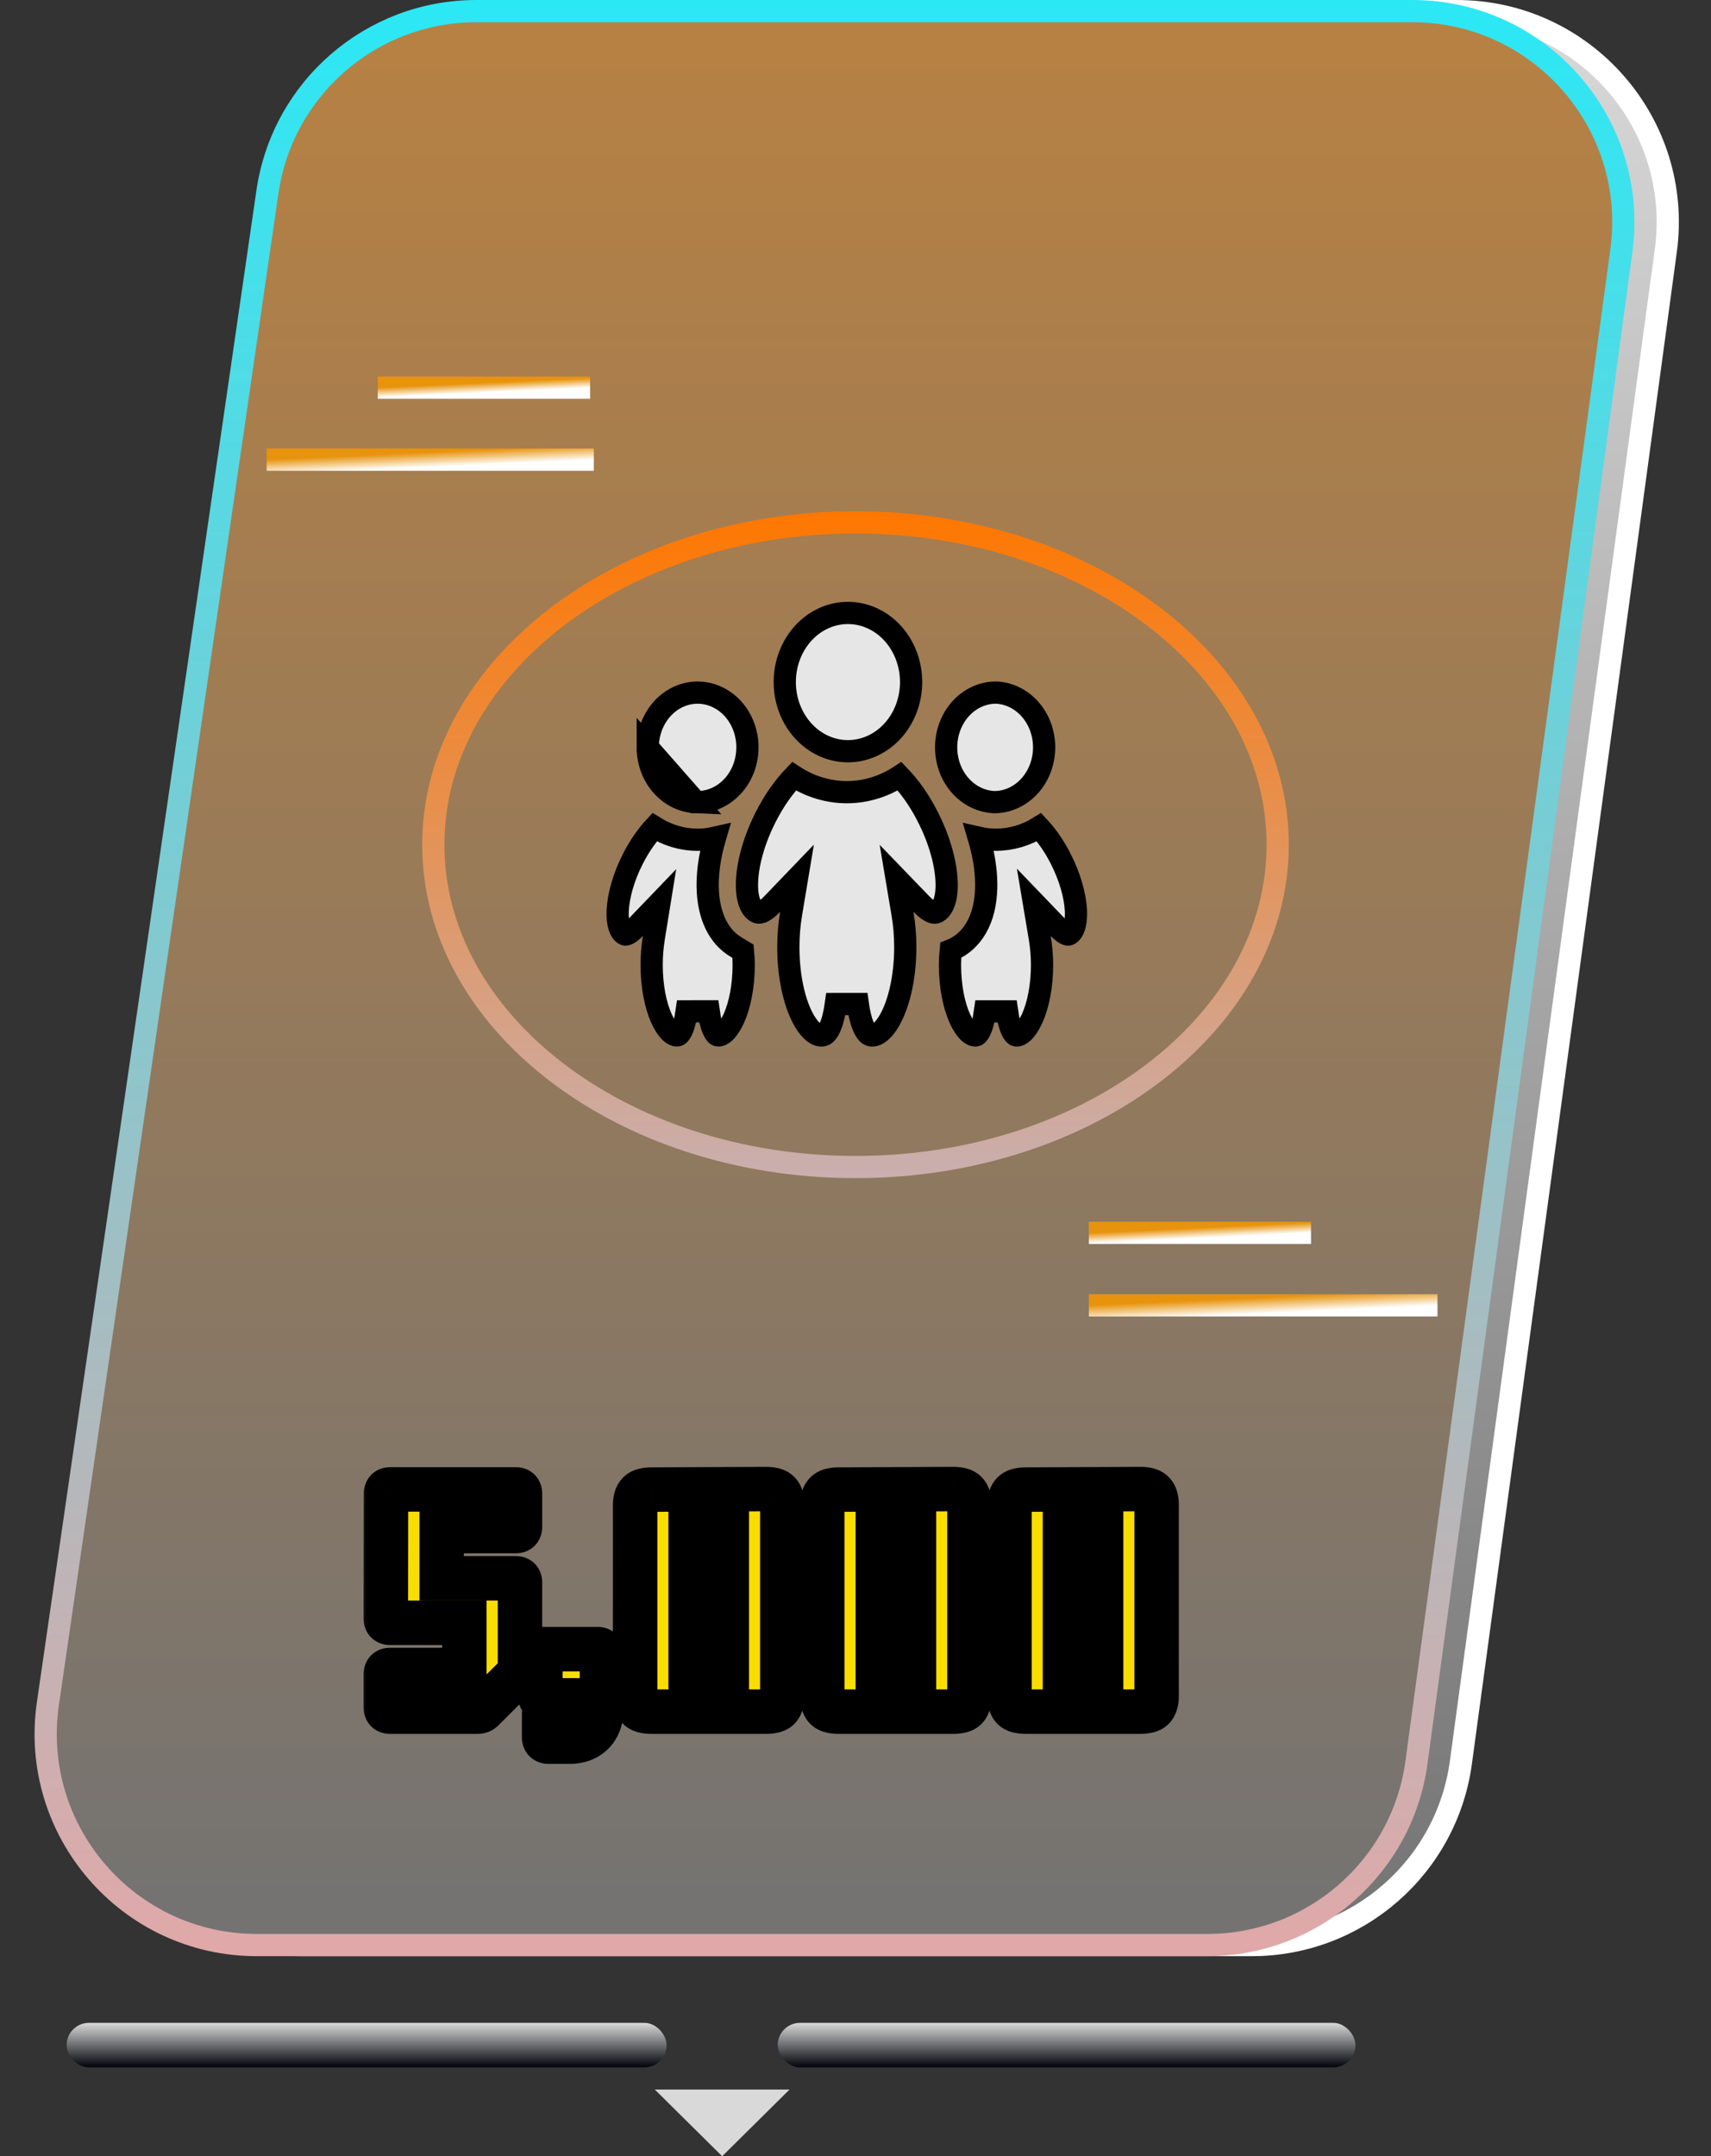 <svg width="77" height="97" viewBox="0 0 77 97" fill="none" xmlns="http://www.w3.org/2000/svg">
<rect x="0" y="0" width="77" height="97" fill="#333333" stroke="none"/>
<path d="M74.966 11.276C75.74 5.575 71.307 0.5 65.553 0.5H23.436C18.717 0.5 14.713 3.964 14.035 8.634L4.156 76.634C3.324 82.364 7.767 87.5 13.558 87.5H56.333C61.086 87.5 65.108 83.987 65.746 79.276L74.966 11.276Z" fill="url(#paint0_linear_1234_8967)" stroke="white"/>
<path d="M72.966 11.276C73.74 5.575 69.307 0.5 63.553 0.5H21.436C16.717 0.5 12.713 3.964 12.035 8.634L2.156 76.634C1.324 82.364 5.767 87.5 11.558 87.5H54.333C59.086 87.5 63.108 83.987 63.746 79.276L72.966 11.276Z" fill="url(#paint1_linear_1234_8967)" stroke="url(#paint2_linear_1234_8967)"/>
<path d="M57.5 38C57.5 41.955 55.417 45.569 51.984 48.21C48.55 50.852 43.784 52.5 38.5 52.5C33.216 52.5 28.45 50.852 25.016 48.21C21.583 45.569 19.5 41.955 19.5 38C19.5 34.045 21.583 30.431 25.016 27.79C28.45 25.148 33.216 23.5 38.5 23.5C43.784 23.5 48.55 25.148 51.984 27.79C55.417 30.431 57.5 34.045 57.5 38Z" stroke="url(#paint3_linear_1234_8967)" stroke-linejoin="round"/>
<path d="M49 58.722L64.691 58.722" stroke="url(#paint4_linear_1234_8967)"/>
<path d="M12 20.678L26.723 20.678" stroke="url(#paint5_linear_1234_8967)"/>
<path d="M17 17.439L26.556 17.439" stroke="url(#paint6_linear_1234_8967)"/>
<path d="M49 55.46L59 55.46" stroke="url(#paint7_linear_1234_8967)"/>
<path d="M31.314 36.084L31.395 36.084C31.83 36.083 32.258 35.944 32.626 35.678C32.995 35.412 33.288 35.029 33.462 34.574C33.636 34.119 33.682 33.617 33.593 33.132C33.503 32.647 33.284 32.206 32.967 31.864C32.65 31.522 32.251 31.295 31.823 31.203C31.396 31.111 30.953 31.158 30.548 31.339C30.142 31.521 29.789 31.831 29.538 32.237C29.286 32.644 29.15 33.125 29.15 33.62L31.314 36.084ZM31.314 36.084C30.761 36.061 30.226 35.814 29.821 35.377C29.395 34.917 29.15 34.286 29.15 33.62L31.314 36.084ZM42.2 41.009L42.161 41.033C42.096 41.065 42.038 41.066 41.961 41.039C41.843 40.998 41.679 40.891 41.468 40.673L40.348 39.513L40.615 41.103C40.694 41.569 40.74 42.072 40.74 42.6C40.74 43.786 40.524 44.834 40.198 45.567C40.034 45.935 39.853 46.201 39.677 46.369C39.503 46.534 39.36 46.582 39.251 46.582C39.157 46.582 39.053 46.549 38.928 46.328C38.791 46.088 38.681 45.701 38.605 45.166L37.615 45.167C37.539 45.706 37.429 46.091 37.292 46.33C37.168 46.547 37.064 46.582 36.965 46.582C36.854 46.582 36.71 46.534 36.537 46.369C36.361 46.201 36.18 45.935 36.017 45.568C35.692 44.835 35.478 43.787 35.478 42.6L35.478 42.6C35.478 42.097 35.519 41.596 35.602 41.102L35.868 39.508L34.748 40.673C34.54 40.889 34.377 40.996 34.26 41.036C34.169 41.067 34.105 41.061 34.025 41.012L34.025 41.012L34.02 41.009C33.796 40.874 33.574 40.444 33.622 39.582C33.667 38.769 33.951 37.742 34.481 36.71L34.481 36.71C34.854 35.984 35.291 35.379 35.732 34.919C36.444 35.384 37.265 35.635 38.11 35.637L38.113 35.637C38.956 35.635 39.776 35.383 40.486 34.919C40.927 35.379 41.365 35.983 41.736 36.709L41.736 36.71C42.267 37.742 42.551 38.769 42.596 39.583C42.645 40.445 42.423 40.875 42.2 41.009ZM33.118 42.6L33.438 42.792C33.457 42.991 33.468 43.194 33.468 43.402C33.468 44.365 33.292 45.212 33.031 45.8C32.9 46.095 32.757 46.303 32.623 46.43C32.492 46.555 32.396 46.581 32.335 46.581C32.3 46.581 32.24 46.58 32.147 46.417C32.043 46.235 31.954 45.931 31.893 45.495L30.902 45.496C30.841 45.934 30.752 46.237 30.649 46.417C30.557 46.577 30.497 46.58 30.457 46.58C30.395 46.58 30.297 46.553 30.167 46.429C30.034 46.302 29.891 46.095 29.761 45.801C29.5 45.213 29.326 44.366 29.326 43.401C29.326 42.993 29.36 42.586 29.425 42.184L29.681 40.602L28.571 41.757C28.405 41.93 28.282 42.006 28.206 42.032C28.172 42.044 28.153 42.044 28.144 42.043C28.136 42.042 28.119 42.039 28.09 42.021L28.09 42.021L28.083 42.017C27.946 41.935 27.762 41.63 27.801 40.929C27.837 40.276 28.065 39.446 28.496 38.608C28.785 38.045 29.12 37.574 29.457 37.211C30.024 37.565 30.683 37.776 31.396 37.776L31.398 37.776C31.661 37.775 31.922 37.745 32.176 37.687C31.921 38.557 31.811 39.394 31.857 40.137C31.921 41.172 32.3 42.108 33.118 42.6ZM44.808 36.084L44.778 36.085C44.212 36.072 43.663 35.824 43.25 35.377C42.824 34.918 42.579 34.287 42.579 33.621C42.579 32.956 42.824 32.324 43.249 31.864C43.672 31.408 44.236 31.159 44.816 31.156C45.384 31.176 45.932 31.434 46.341 31.889C46.753 32.346 46.989 32.967 46.989 33.62C46.989 34.273 46.753 34.893 46.341 35.351C45.93 35.808 45.379 36.066 44.808 36.084ZM44.374 39.476C44.344 38.904 44.23 38.299 44.048 37.688C44.298 37.745 44.557 37.776 44.825 37.776L44.827 37.776C45.512 37.773 46.178 37.576 46.761 37.212C47.099 37.575 47.434 38.046 47.722 38.608L47.722 38.608C48.152 39.446 48.381 40.276 48.417 40.929C48.456 41.63 48.273 41.936 48.136 42.018L48.136 42.018L48.129 42.022C48.1 42.04 48.083 42.043 48.074 42.044C48.065 42.045 48.047 42.045 48.014 42.034C47.937 42.007 47.813 41.93 47.645 41.756L46.525 40.592L46.792 42.185C46.856 42.565 46.895 42.974 46.895 43.402C46.895 44.365 46.719 45.212 46.457 45.8C46.326 46.095 46.182 46.303 46.049 46.43C45.918 46.555 45.822 46.581 45.762 46.581C45.725 46.581 45.665 46.579 45.572 46.417C45.469 46.236 45.38 45.932 45.319 45.496L44.329 45.496C44.268 45.934 44.179 46.237 44.075 46.418C43.984 46.578 43.923 46.581 43.884 46.581C43.821 46.581 43.724 46.554 43.594 46.43C43.461 46.303 43.318 46.096 43.187 45.801C42.926 45.213 42.752 44.365 42.752 43.4C42.752 43.179 42.765 42.964 42.785 42.753C42.892 42.712 42.995 42.662 43.093 42.603L43.094 42.602C44.064 42.022 44.452 40.841 44.374 39.476ZM39.205 33.576C38.858 33.726 38.489 33.8 38.117 33.794C37.384 33.782 36.675 33.459 36.148 32.881C35.619 32.301 35.317 31.513 35.316 30.685C35.316 29.856 35.618 29.068 36.146 28.488C36.673 27.909 37.382 27.586 38.115 27.574C38.487 27.567 38.856 27.641 39.203 27.791C39.551 27.941 39.869 28.165 40.14 28.453C40.411 28.741 40.628 29.086 40.776 29.469C40.925 29.852 41.002 30.265 41.002 30.683C41.002 31.1 40.926 31.513 40.777 31.896C40.629 32.28 40.412 32.625 40.141 32.913C39.871 33.201 39.553 33.425 39.205 33.576Z" fill="#E6E6E6" stroke="black"/>
<mask id="path-9-outside-1_1234_8967" maskUnits="userSpaceOnUse" x="16" y="65" width="38" height="15" fill="black">
<rect fill="white" x="16" y="65" width="38" height="15"/>
<path d="M17.551 77C17.426 77 17.363 76.938 17.363 76.812V75.312C17.363 75.188 17.426 75.125 17.551 75.125H20.896V73.002H17.551C17.426 73.002 17.363 72.94 17.363 72.815L17.371 67.19C17.371 67.065 17.433 67.002 17.558 67.002H23.213C23.338 67.002 23.401 67.065 23.401 67.19V68.69C23.401 68.815 23.338 68.877 23.213 68.877H19.876V71H23.213C23.338 71 23.401 71.062 23.401 71.188V75.088C23.401 75.177 23.371 75.257 23.311 75.328L21.721 76.91C21.666 76.97 21.588 77 21.488 77H17.551ZM24.688 78.35C24.553 78.35 24.486 78.282 24.486 78.147V77.097C24.486 76.968 24.553 76.903 24.688 76.903H25.236C25.386 76.903 25.461 76.84 25.461 76.715V76.49H24.501C24.376 76.49 24.313 76.422 24.313 76.287L24.328 74.39C24.328 74.255 24.393 74.188 24.523 74.188H26.901C27.026 74.188 27.088 74.255 27.088 74.39V76.685C27.088 77.245 26.956 77.662 26.691 77.938C26.426 78.213 26.071 78.35 25.626 78.35H24.688ZM29.318 77C29.033 77 28.838 76.942 28.733 76.828C28.633 76.707 28.583 76.535 28.583 76.31V67.7C28.583 67.475 28.633 67.305 28.733 67.19C28.838 67.07 29.033 67.01 29.318 67.01L34.471 66.987C34.761 66.987 34.956 67.047 35.056 67.168C35.156 67.282 35.206 67.453 35.206 67.677V76.31C35.206 76.535 35.156 76.707 35.056 76.828C34.956 76.942 34.761 77 34.471 77H29.318ZM31.081 75.125H32.708V68.862H31.081V75.125ZM37.741 77C37.456 77 37.261 76.942 37.156 76.828C37.056 76.707 37.006 76.535 37.006 76.31V67.7C37.006 67.475 37.056 67.305 37.156 67.19C37.261 67.07 37.456 67.01 37.741 67.01L42.894 66.987C43.184 66.987 43.379 67.047 43.478 67.168C43.578 67.282 43.629 67.453 43.629 67.677V76.31C43.629 76.535 43.578 76.707 43.478 76.828C43.379 76.942 43.184 77 42.894 77H37.741ZM39.504 75.125H41.131V68.862H39.504V75.125ZM46.164 77C45.879 77 45.684 76.942 45.579 76.828C45.479 76.707 45.429 76.535 45.429 76.31V67.7C45.429 67.475 45.479 67.305 45.579 67.19C45.684 67.07 45.879 67.01 46.164 67.01L51.316 66.987C51.606 66.987 51.801 67.047 51.901 67.168C52.001 67.282 52.051 67.453 52.051 67.677V76.31C52.051 76.535 52.001 76.707 51.901 76.828C51.801 76.942 51.606 77 51.316 77H46.164ZM47.926 75.125H49.554V68.862H47.926V75.125Z"/>
</mask>
<path d="M17.551 77C17.426 77 17.363 76.938 17.363 76.812V75.312C17.363 75.188 17.426 75.125 17.551 75.125H20.896V73.002H17.551C17.426 73.002 17.363 72.94 17.363 72.815L17.371 67.19C17.371 67.065 17.433 67.002 17.558 67.002H23.213C23.338 67.002 23.401 67.065 23.401 67.19V68.69C23.401 68.815 23.338 68.877 23.213 68.877H19.876V71H23.213C23.338 71 23.401 71.062 23.401 71.188V75.088C23.401 75.177 23.371 75.257 23.311 75.328L21.721 76.91C21.666 76.97 21.588 77 21.488 77H17.551ZM24.688 78.35C24.553 78.35 24.486 78.282 24.486 78.147V77.097C24.486 76.968 24.553 76.903 24.688 76.903H25.236C25.386 76.903 25.461 76.84 25.461 76.715V76.49H24.501C24.376 76.49 24.313 76.422 24.313 76.287L24.328 74.39C24.328 74.255 24.393 74.188 24.523 74.188H26.901C27.026 74.188 27.088 74.255 27.088 74.39V76.685C27.088 77.245 26.956 77.662 26.691 77.938C26.426 78.213 26.071 78.35 25.626 78.35H24.688ZM29.318 77C29.033 77 28.838 76.942 28.733 76.828C28.633 76.707 28.583 76.535 28.583 76.31V67.7C28.583 67.475 28.633 67.305 28.733 67.19C28.838 67.07 29.033 67.01 29.318 67.01L34.471 66.987C34.761 66.987 34.956 67.047 35.056 67.168C35.156 67.282 35.206 67.453 35.206 67.677V76.31C35.206 76.535 35.156 76.707 35.056 76.828C34.956 76.942 34.761 77 34.471 77H29.318ZM31.081 75.125H32.708V68.862H31.081V75.125ZM37.741 77C37.456 77 37.261 76.942 37.156 76.828C37.056 76.707 37.006 76.535 37.006 76.31V67.7C37.006 67.475 37.056 67.305 37.156 67.19C37.261 67.07 37.456 67.01 37.741 67.01L42.894 66.987C43.184 66.987 43.379 67.047 43.478 67.168C43.578 67.282 43.629 67.453 43.629 67.677V76.31C43.629 76.535 43.578 76.707 43.478 76.828C43.379 76.942 43.184 77 42.894 77H37.741ZM39.504 75.125H41.131V68.862H39.504V75.125ZM46.164 77C45.879 77 45.684 76.942 45.579 76.828C45.479 76.707 45.429 76.535 45.429 76.31V67.7C45.429 67.475 45.479 67.305 45.579 67.19C45.684 67.07 45.879 67.01 46.164 67.01L51.316 66.987C51.606 66.987 51.801 67.047 51.901 67.168C52.001 67.282 52.051 67.453 52.051 67.677V76.31C52.051 76.535 52.001 76.707 51.901 76.828C51.801 76.942 51.606 77 51.316 77H46.164ZM47.926 75.125H49.554V68.862H47.926V75.125Z" fill="#FADD00"/>
<path d="M20.896 75.125V76.125H21.896V75.125H20.896ZM20.896 73.002H21.896V72.002H20.896V73.002ZM17.363 72.815L16.363 72.814V72.815H17.363ZM17.371 67.19L18.371 67.191V67.19H17.371ZM19.876 68.877V67.877H18.876V68.877H19.876ZM19.876 71H18.876V72H19.876V71ZM23.311 75.328L24.016 76.036L24.044 76.008L24.07 75.978L23.311 75.328ZM21.721 76.91L21.015 76.201L20.999 76.217L20.984 76.234L21.721 76.91ZM17.551 76C17.642 76 17.895 76.024 18.117 76.246C18.34 76.468 18.363 76.721 18.363 76.812H16.363C16.363 77.029 16.418 77.375 16.703 77.66C16.988 77.945 17.334 78 17.551 78V76ZM18.363 76.812V75.312H16.363V76.812H18.363ZM18.363 75.312C18.363 75.404 18.34 75.657 18.117 75.879C17.895 76.101 17.642 76.125 17.551 76.125V74.125C17.334 74.125 16.988 74.18 16.703 74.465C16.418 74.75 16.363 75.096 16.363 75.312H18.363ZM17.551 76.125H20.896V74.125H17.551V76.125ZM21.896 75.125V73.002H19.896V75.125H21.896ZM20.896 72.002H17.551V74.002H20.896V72.002ZM17.551 72.002C17.642 72.002 17.895 72.026 18.117 72.249C18.34 72.471 18.363 72.723 18.363 72.815H16.363C16.363 73.032 16.418 73.378 16.703 73.663C16.988 73.948 17.334 74.002 17.551 74.002V72.002ZM18.363 72.816L18.371 67.191L16.371 67.189L16.363 72.814L18.363 72.816ZM18.371 67.19C18.371 67.282 18.347 67.534 18.125 67.757C17.902 67.979 17.65 68.002 17.558 68.002V66.002C17.342 66.002 16.995 66.057 16.711 66.342C16.426 66.627 16.371 66.973 16.371 67.19H18.371ZM17.558 68.002H23.213V66.002H17.558V68.002ZM23.213 68.002C23.122 68.002 22.869 67.979 22.647 67.757C22.424 67.534 22.401 67.282 22.401 67.19H24.401C24.401 66.973 24.346 66.627 24.061 66.342C23.776 66.057 23.43 66.002 23.213 66.002V68.002ZM22.401 67.19V68.69H24.401V67.19H22.401ZM22.401 68.69C22.401 68.598 22.424 68.346 22.647 68.124C22.869 67.901 23.122 67.877 23.213 67.877V69.877C23.43 69.877 23.776 69.823 24.061 69.538C24.346 69.253 24.401 68.907 24.401 68.69H22.401ZM23.213 67.877H19.876V69.877H23.213V67.877ZM18.876 68.877V71H20.876V68.877H18.876ZM19.876 72H23.213V70H19.876V72ZM23.213 72C23.122 72 22.869 71.976 22.647 71.754C22.424 71.532 22.401 71.279 22.401 71.188H24.401C24.401 70.971 24.346 70.625 24.061 70.34C23.776 70.055 23.43 70 23.213 70V72ZM22.401 71.188V75.088H24.401V71.188H22.401ZM22.401 75.088C22.401 75.019 22.413 74.942 22.442 74.864C22.471 74.786 22.512 74.723 22.552 74.677L24.07 75.978C24.281 75.732 24.401 75.422 24.401 75.088H22.401ZM22.605 74.619L21.015 76.201L22.426 77.619L24.016 76.036L22.605 74.619ZM20.984 76.234C21.062 76.148 21.159 76.084 21.261 76.045C21.358 76.007 21.439 76 21.488 76V78C21.8 78 22.172 77.898 22.458 77.586L20.984 76.234ZM21.488 76H17.551V78H21.488V76ZM25.461 76.49H26.461V75.49H25.461V76.49ZM24.313 76.287L23.313 76.28V76.287H24.313ZM24.328 74.39L25.328 74.398V74.39H24.328ZM26.691 77.938L25.971 77.244L26.691 77.938ZM24.688 77.35C24.775 77.35 25.024 77.372 25.244 77.592C25.463 77.812 25.486 78.061 25.486 78.147H23.486C23.486 78.369 23.542 78.719 23.829 79.007C24.117 79.294 24.467 79.35 24.688 79.35V77.35ZM25.486 78.147V77.097H23.486V78.147H25.486ZM25.486 77.097C25.486 77.196 25.458 77.452 25.23 77.672C25.009 77.884 24.766 77.903 24.688 77.903V75.903C24.476 75.903 24.131 75.953 23.843 76.231C23.547 76.516 23.486 76.869 23.486 77.097H25.486ZM24.688 77.903H25.236V75.903H24.688V77.903ZM25.236 77.903C25.425 77.903 25.753 77.867 26.045 77.624C26.371 77.352 26.461 76.984 26.461 76.715H24.461C24.461 76.571 24.513 76.297 24.764 76.087C24.981 75.907 25.197 75.903 25.236 75.903V77.903ZM26.461 76.715V76.49H24.461V76.715H26.461ZM25.461 75.49H24.501V77.49H25.461V75.49ZM24.501 75.49C24.613 75.49 24.875 75.524 25.094 75.76C25.299 75.981 25.313 76.219 25.313 76.287H23.313C23.313 76.491 23.359 76.83 23.627 77.119C23.908 77.422 24.264 77.49 24.501 77.49V75.49ZM25.313 76.295L25.328 74.398L23.328 74.382L23.313 76.28L25.313 76.295ZM25.328 74.39C25.328 74.467 25.31 74.711 25.097 74.932C24.878 75.16 24.622 75.188 24.523 75.188V73.188C24.294 73.188 23.941 73.249 23.657 73.544C23.379 73.833 23.328 74.178 23.328 74.39H25.328ZM24.523 75.188H26.901V73.188H24.523V75.188ZM26.901 75.188C26.789 75.188 26.526 75.154 26.308 74.918C26.103 74.696 26.088 74.458 26.088 74.39H28.088C28.088 74.187 28.043 73.848 27.775 73.559C27.494 73.255 27.138 73.188 26.901 73.188V75.188ZM26.088 74.39V76.685H28.088V74.39H26.088ZM26.088 76.685C26.088 77.106 25.988 77.226 25.971 77.244L27.411 78.631C27.924 78.099 28.088 77.384 28.088 76.685H26.088ZM25.971 77.244C25.926 77.29 25.848 77.35 25.626 77.35V79.35C26.294 79.35 26.926 79.135 27.411 78.631L25.971 77.244ZM25.626 77.35H24.688V79.35H25.626V77.35ZM28.733 76.828L27.965 77.468L27.979 77.485L27.995 77.502L28.733 76.828ZM28.733 67.19L27.98 66.531L27.979 66.534L28.733 67.19ZM29.318 67.01V68.01L29.323 68.01L29.318 67.01ZM34.471 66.987V65.987L34.466 65.987L34.471 66.987ZM35.056 67.168L34.287 67.808L34.294 67.816L34.301 67.824L35.056 67.168ZM35.056 76.828L35.81 77.484L35.817 77.476L35.824 77.468L35.056 76.828ZM31.081 75.125H30.081V76.125H31.081V75.125ZM32.708 75.125V76.125H33.708V75.125H32.708ZM32.708 68.862H33.708V67.862H32.708V68.862ZM31.081 68.862V67.862H30.081V68.862H31.081ZM29.318 76C29.236 76 29.218 75.991 29.241 75.998C29.266 76.005 29.369 76.041 29.472 76.153L27.995 77.502C28.397 77.942 28.966 78 29.318 78V76ZM29.501 76.187C29.552 76.248 29.573 76.303 29.581 76.33C29.588 76.353 29.583 76.351 29.583 76.31H27.583C27.583 76.668 27.661 77.103 27.965 77.468L29.501 76.187ZM29.583 76.31V67.7H27.583V76.31H29.583ZM29.583 67.7C29.583 67.659 29.588 67.659 29.58 67.686C29.571 67.717 29.546 67.779 29.488 67.846L27.979 66.534C27.66 66.9 27.583 67.346 27.583 67.7H29.583ZM29.486 67.849C29.386 67.962 29.283 68.001 29.252 68.011C29.225 68.019 29.239 68.01 29.318 68.01V66.01C28.957 66.01 28.381 66.074 27.98 66.531L29.486 67.849ZM29.323 68.01L34.475 67.987L34.466 65.987L29.314 66.01L29.323 68.01ZM34.471 67.987C34.554 67.987 34.569 67.997 34.54 67.988C34.508 67.978 34.394 67.936 34.287 67.808L35.824 66.527C35.422 66.046 34.822 65.987 34.471 65.987V67.987ZM34.301 67.824C34.242 67.756 34.218 67.694 34.209 67.663C34.201 67.636 34.206 67.636 34.206 67.677H36.206C36.206 67.323 36.129 66.878 35.81 66.511L34.301 67.824ZM34.206 67.677V76.31H36.206V67.677H34.206ZM34.206 76.31C34.206 76.351 34.201 76.353 34.208 76.33C34.215 76.303 34.237 76.248 34.287 76.187L35.824 77.468C36.127 77.103 36.206 76.668 36.206 76.31H34.206ZM34.301 76.171C34.411 76.044 34.526 76.005 34.551 75.998C34.576 75.991 34.557 76 34.471 76V78C34.813 78 35.406 77.948 35.81 77.484L34.301 76.171ZM34.471 76H29.318V78H34.471V76ZM31.081 76.125H32.708V74.125H31.081V76.125ZM33.708 75.125V68.862H31.708V75.125H33.708ZM32.708 67.862H31.081V69.862H32.708V67.862ZM30.081 68.862V75.125H32.081V68.862H30.081ZM37.156 76.828L36.388 77.468L36.402 77.485L36.417 77.502L37.156 76.828ZM37.156 67.19L36.403 66.531L36.401 66.534L37.156 67.19ZM37.741 67.01V68.01L37.745 68.01L37.741 67.01ZM42.894 66.987V65.987L42.889 65.987L42.894 66.987ZM43.478 67.168L42.71 67.808L42.717 67.816L42.724 67.824L43.478 67.168ZM43.478 76.828L44.233 77.484L44.24 77.476L44.247 77.468L43.478 76.828ZM39.504 75.125H38.504V76.125H39.504V75.125ZM41.131 75.125V76.125H42.131V75.125H41.131ZM41.131 68.862H42.131V67.862H41.131V68.862ZM39.504 68.862V67.862H38.504V68.862H39.504ZM37.741 76C37.659 76 37.641 75.991 37.664 75.998C37.689 76.005 37.792 76.041 37.894 76.153L36.417 77.502C36.82 77.942 37.389 78 37.741 78V76ZM37.924 76.187C37.975 76.248 37.996 76.303 38.004 76.33C38.011 76.353 38.006 76.351 38.006 76.31H36.006C36.006 76.668 36.084 77.103 36.388 77.468L37.924 76.187ZM38.006 76.31V67.7H36.006V76.31H38.006ZM38.006 67.7C38.006 67.659 38.011 67.659 38.003 67.686C37.994 67.717 37.969 67.779 37.911 67.846L36.401 66.534C36.083 66.9 36.006 67.346 36.006 67.7H38.006ZM37.908 67.849C37.809 67.962 37.706 68.001 37.675 68.011C37.648 68.019 37.662 68.01 37.741 68.01V66.01C37.38 66.01 36.804 66.074 36.403 66.531L37.908 67.849ZM37.745 68.01L42.898 67.987L42.889 65.987L37.737 66.01L37.745 68.01ZM42.894 67.987C42.977 67.987 42.992 67.997 42.963 67.988C42.931 67.978 42.817 67.936 42.71 67.808L44.247 66.527C43.845 66.046 43.245 65.987 42.894 65.987V67.987ZM42.724 67.824C42.665 67.756 42.641 67.694 42.632 67.663C42.623 67.636 42.629 67.636 42.629 67.677H44.629C44.629 67.323 44.552 66.878 44.233 66.511L42.724 67.824ZM42.629 67.677V76.31H44.629V67.677H42.629ZM42.629 76.31C42.629 76.351 42.624 76.353 42.63 76.33C42.638 76.303 42.66 76.248 42.71 76.187L44.247 77.468C44.55 77.103 44.629 76.668 44.629 76.31H42.629ZM42.724 76.171C42.834 76.044 42.949 76.005 42.974 75.998C42.999 75.991 42.98 76 42.894 76V78C43.236 78 43.829 77.948 44.233 77.484L42.724 76.171ZM42.894 76H37.741V78H42.894V76ZM39.504 76.125H41.131V74.125H39.504V76.125ZM42.131 75.125V68.862H40.131V75.125H42.131ZM41.131 67.862H39.504V69.862H41.131V67.862ZM38.504 68.862V75.125H40.504V68.862H38.504ZM45.579 76.828L44.811 77.468L44.825 77.485L44.84 77.502L45.579 76.828ZM45.579 67.19L44.826 66.531L44.824 66.534L45.579 67.19ZM46.164 67.01V68.01L46.168 68.01L46.164 67.01ZM51.316 66.987V65.987L51.312 65.987L51.316 66.987ZM51.901 67.168L51.133 67.808L51.14 67.816L51.147 67.824L51.901 67.168ZM51.901 76.828L52.656 77.484L52.663 77.476L52.669 77.468L51.901 76.828ZM47.926 75.125H46.926V76.125H47.926V75.125ZM49.554 75.125V76.125H50.554V75.125H49.554ZM49.554 68.862H50.554V67.862H49.554V68.862ZM47.926 68.862V67.862H46.926V68.862H47.926ZM46.164 76C46.082 76 46.064 75.991 46.087 75.998C46.112 76.005 46.215 76.041 46.317 76.153L44.84 77.502C45.242 77.942 45.812 78 46.164 78V76ZM46.347 76.187C46.398 76.248 46.419 76.303 46.427 76.33C46.434 76.353 46.429 76.351 46.429 76.31H44.429C44.429 76.668 44.507 77.103 44.811 77.468L46.347 76.187ZM46.429 76.31V67.7H44.429V76.31H46.429ZM46.429 67.7C46.429 67.659 46.434 67.659 46.426 67.686C46.417 67.717 46.392 67.779 46.333 67.846L44.824 66.534C44.505 66.9 44.429 67.346 44.429 67.7H46.429ZM46.331 67.849C46.232 67.962 46.129 68.001 46.098 68.011C46.071 68.019 46.085 68.01 46.164 68.01V66.01C45.803 66.01 45.227 66.074 44.826 66.531L46.331 67.849ZM46.168 68.01L51.321 67.987L51.312 65.987L46.159 66.01L46.168 68.01ZM51.316 67.987C51.4 67.987 51.414 67.997 51.386 67.988C51.354 67.978 51.24 67.936 51.133 67.808L52.669 66.527C52.268 66.046 51.668 65.987 51.316 65.987V67.987ZM51.147 67.824C51.088 67.756 51.063 67.694 51.054 67.663C51.046 67.636 51.051 67.636 51.051 67.677H53.051C53.051 67.323 52.975 66.878 52.656 66.511L51.147 67.824ZM51.051 67.677V76.31H53.051V67.677H51.051ZM51.051 76.31C51.051 76.351 51.047 76.353 51.053 76.33C51.061 76.303 51.083 76.248 51.133 76.187L52.669 77.468C52.973 77.103 53.051 76.668 53.051 76.31H51.051ZM51.147 76.171C51.257 76.044 51.371 76.005 51.397 75.998C51.422 75.991 51.403 76 51.316 76V78C51.658 78 52.252 77.948 52.656 77.484L51.147 76.171ZM51.316 76H46.164V78H51.316V76ZM47.926 76.125H49.554V74.125H47.926V76.125ZM50.554 75.125V68.862H48.554V75.125H50.554ZM49.554 67.862H47.926V69.862H49.554V67.862ZM46.926 68.862V75.125H48.926V68.862H46.926Z" fill="black" mask="url(#path-9-outside-1_1234_8967)"/>
<rect x="3" y="91" width="27" height="2" rx="1" fill="url(#paint8_linear_1234_8967)"/>
<rect x="35" y="91" width="26" height="2" rx="1" fill="url(#paint9_linear_1234_8967)"/>
<path d="M32.5 97L35.531 94H29.469L32.5 97Z" fill="#D9D9D9"/>
<defs>
<linearGradient id="paint0_linear_1234_8967" x1="33.534" y1="2.85263e-07" x2="33.534" y2="88" gradientUnits="userSpaceOnUse">
<stop stop-color="#D9D9D9"/>
<stop offset="1" stop-color="#737373"/>
</linearGradient>
<linearGradient id="paint1_linear_1234_8967" x1="31.534" y1="2.85263e-07" x2="31.534" y2="88" gradientUnits="userSpaceOnUse">
<stop stop-color="#B88142"/>
<stop offset="1" stop-color="#737373"/>
</linearGradient>
<linearGradient id="paint2_linear_1234_8967" x1="37.5" y1="0" x2="37.5" y2="88" gradientUnits="userSpaceOnUse">
<stop stop-color="#2BE8F5"/>
<stop offset="1" stop-color="#E1A8A8"/>
</linearGradient>
<linearGradient id="paint3_linear_1234_8967" x1="38.5" y1="23" x2="38.5" y2="53" gradientUnits="userSpaceOnUse">
<stop stop-color="#FF7700"/>
<stop offset="1" stop-color="#C9AFAF"/>
</linearGradient>
<linearGradient id="paint4_linear_1234_8967" x1="56.829" y1="58.361" x2="56.862" y2="59.083" gradientUnits="userSpaceOnUse">
<stop stop-color="#E7930D"/>
<stop offset="1" stop-color="white"/>
</linearGradient>
<linearGradient id="paint5_linear_1234_8967" x1="19.346" y1="20.339" x2="19.377" y2="21.016" gradientUnits="userSpaceOnUse">
<stop stop-color="#E7930D"/>
<stop offset="1" stop-color="white"/>
</linearGradient>
<linearGradient id="paint6_linear_1234_8967" x1="21.768" y1="17.22" x2="21.788" y2="17.659" gradientUnits="userSpaceOnUse">
<stop stop-color="#E7930D"/>
<stop offset="1" stop-color="white"/>
</linearGradient>
<linearGradient id="paint7_linear_1234_8967" x1="53.989" y1="55.23" x2="54.011" y2="55.69" gradientUnits="userSpaceOnUse">
<stop stop-color="#E7930D"/>
<stop offset="1" stop-color="white"/>
</linearGradient>
<linearGradient id="paint8_linear_1234_8967" x1="16.5" y1="91" x2="16.5" y2="93" gradientUnits="userSpaceOnUse">
<stop stop-color="#D9D9D9"/>
<stop offset="1" stop-color="#000308"/>
</linearGradient>
<linearGradient id="paint9_linear_1234_8967" x1="48" y1="91" x2="48" y2="93" gradientUnits="userSpaceOnUse">
<stop stop-color="#D9D9D9"/>
<stop offset="1" stop-color="#000308"/>
</linearGradient>
</defs>
</svg>

